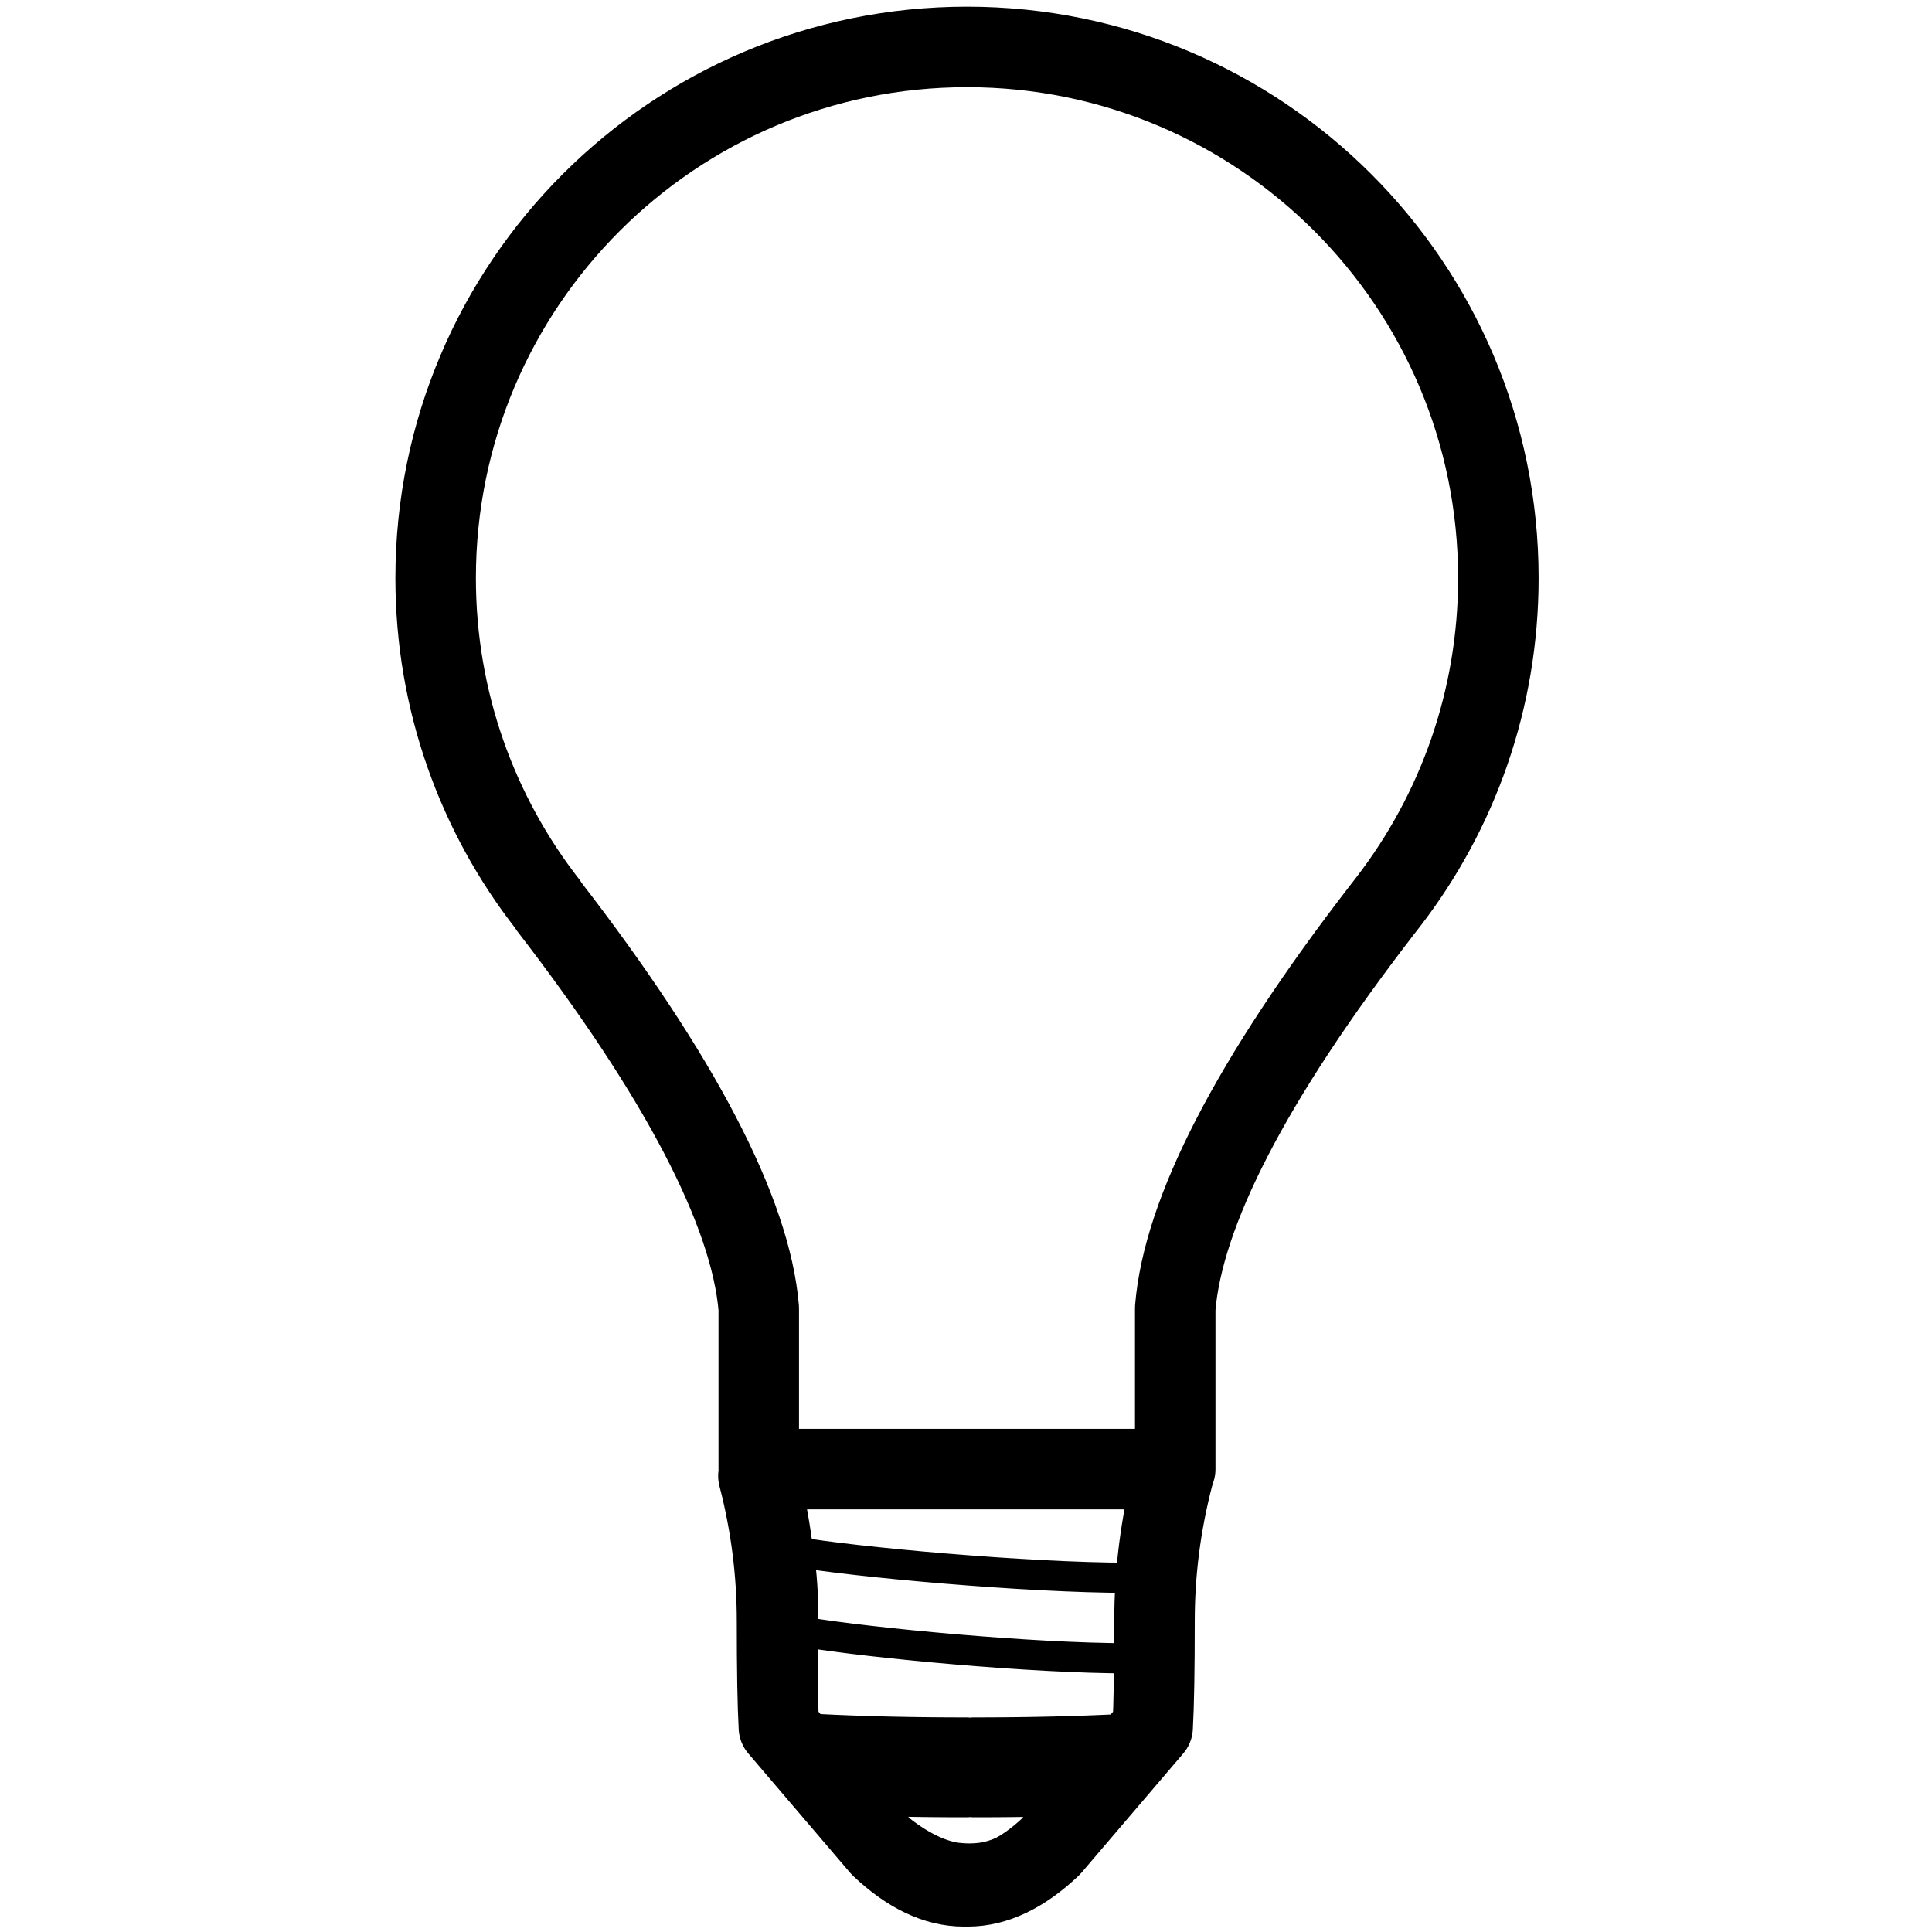 <svg viewBox="0 0 960 960" xmlns="http://www.w3.org/2000/svg"><g stroke="#000" fill="none" fill-rule="evenodd"><path d="M395 771c28.855 5.08 114.784 13 166 13m-161 27c32.668 5.402 112.446 13 161 13" stroke-width="15" stroke-linecap="round"/><path d="M388 746c5.756 15.953 8.634 35.246 8.634 57.878v51.638c29.804 42.775 55.58 66.08 77.332 69.917.959.17 4.541.567 7.534.567 3.699 0 6.92-.441 8.24-.698 21.603-4.212 47.145-27.474 76.626-69.786v-51.638c0-22.632 2.878-41.925 8.634-57.878" stroke-width="20" stroke-linecap="round" stroke-linejoin="round"/><path d="m569 852-9.32 12.448c-11.477 24.39-22.04 36.717-31.692 36.98-13.942.381-28.631.572-44.068.572a16.45 16.45 0 0 1-1.92-.11c-.62.072-1.261.11-1.92.11-15.437 0-30.126-.19-44.068-.572-9.651-.263-20.215-12.59-31.692-36.98L395 852c25.254 1.583 53.614 2.375 85.08 2.375.659 0 1.3.037 1.921.11.62-.073 1.26-.11 1.92-.11 31.465 0 59.825-.792 85.079-2.375z" stroke-width="2" fill="#000"/><path d="M480.5 23.316c-145.819 0-264.028 118.162-264.028 263.923 0 61.167 20.816 117.475 55.754 162.23l.571.95c65.306 84.587 100.195 151.997 104.223 199.625v79.95h206.946v-79.95c3.87-47.435 37.417-113.267 102.69-197.839l3.162-4.083c34.308-44.535 54.71-100.327 54.71-160.883 0-145.76-118.21-263.923-264.028-263.923zM376.843 733.378c6.175 23.731 9.262 47.748 9.262 72.05 0 24.303.309 41.926.926 52.869l50.64 59.327c13.879 13.128 27.608 19.692 41.188 19.692M582.93 733.378c-6.174 23.731-9.261 47.748-9.261 72.05 0 24.303-.309 41.926-.926 52.869l-50.64 59.327c-13.88 13.128-27.609 19.692-41.188 19.692" stroke-width="40" stroke-linecap="round" stroke-linejoin="round"/></g></svg>